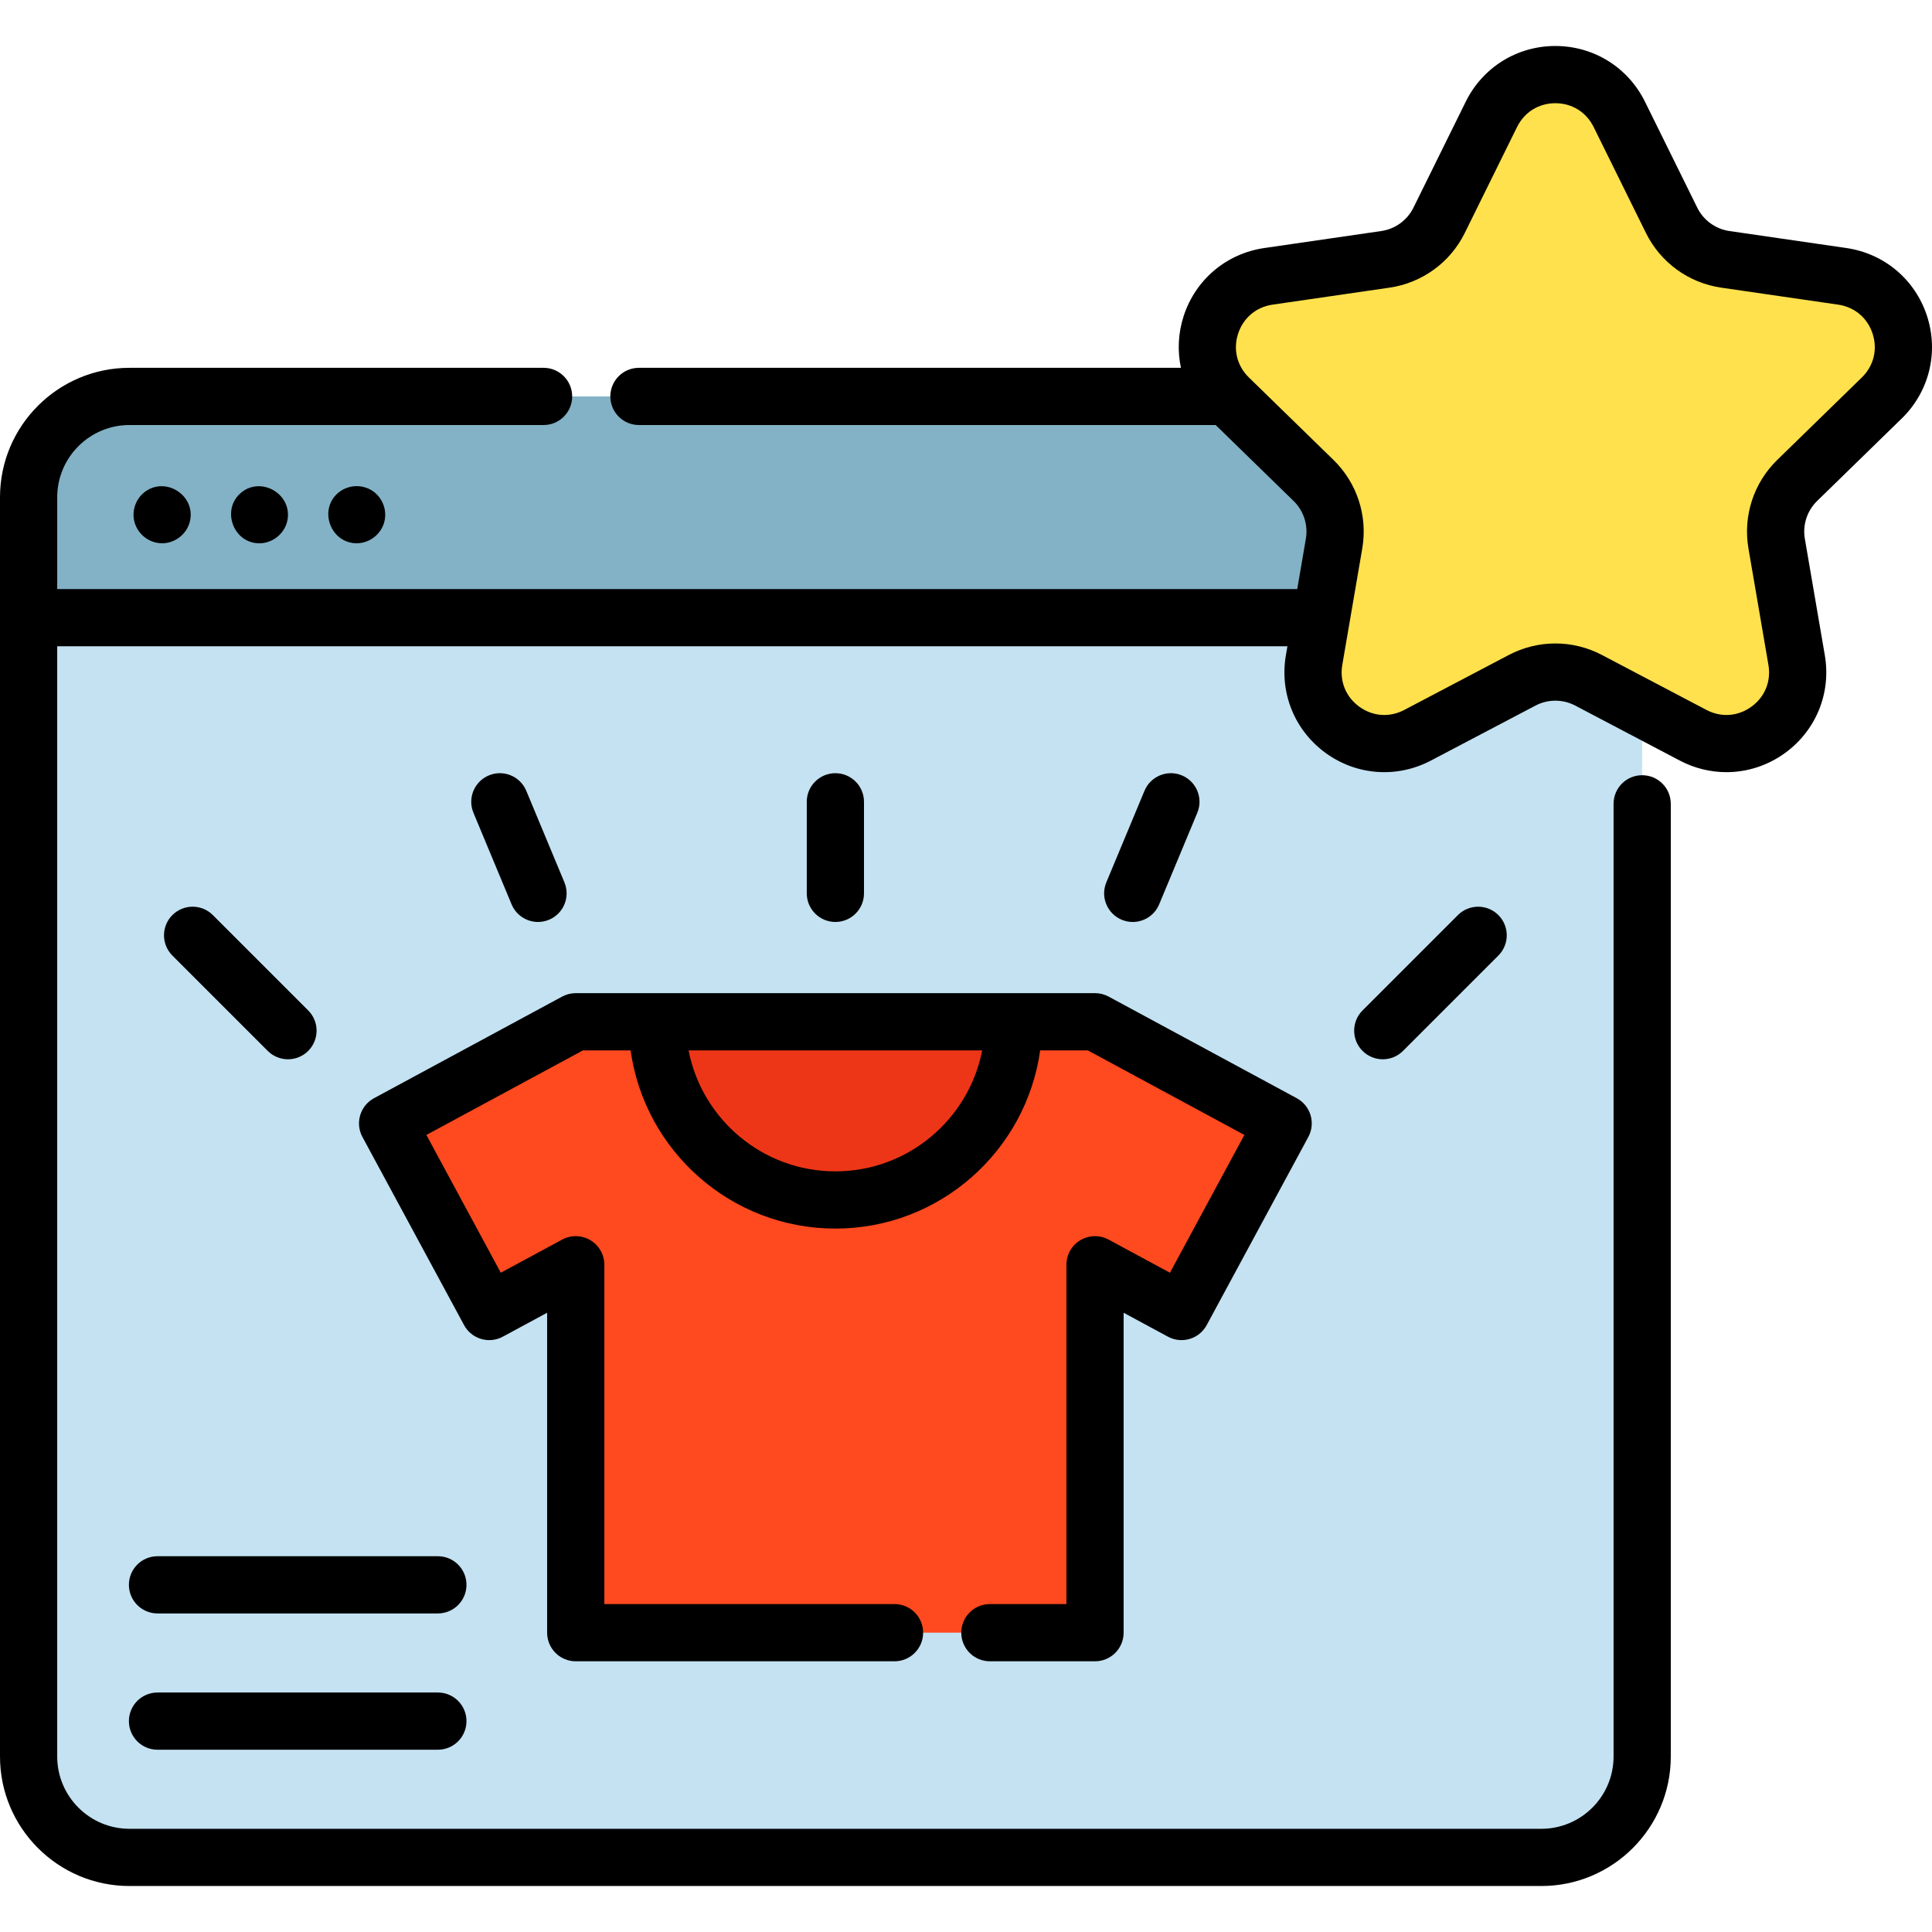 <?xml version="1.0" encoding="iso-8859-1"?>
<!-- Generator: Adobe Illustrator 19.0.0, SVG Export Plug-In . SVG Version: 6.00 Build 0)  -->
<svg version="1.1" id="Layer_1" xmlns="http://www.w3.org/2000/svg" xmlns:xlink="http://www.w3.org/1999/xlink" x="0px" y="0px"
	 viewBox="0 0 506.48 506.48" style="enable-background:new 0 0 506.48 506.48;" xml:space="preserve">
<g>
	<g>
		<path style="fill:#C4E2F2;" d="M430.499,130.355v330.14c0,14.6-11.83,26.43-26.43,26.43H33.929c-14.6,0-26.43-11.83-26.43-26.43
			v-330.14c0-14.6,11.83-26.43,26.43-26.43h370.14C418.669,103.925,430.499,115.755,430.499,130.355z"/>
		<path style="fill:#83B2C6;" d="M430.499,130.355v31.57h-423v-31.57c0-14.6,11.83-26.43,26.43-26.43h370.14
			C418.669,103.925,430.499,115.755,430.499,130.355z"/>
		<g>
			<polygon style="fill:#FF491F;" points="336.384,294.497 287.065,267.857 150.933,267.857 101.614,294.497 128.254,343.816 
				150.933,331.566 150.933,428.012 287.065,428.012 287.065,331.566 309.743,343.816 			"/>
			<path style="fill:#ED3618;" d="M172.285,267.863c0,25.8,20.915,46.714,46.714,46.714s46.714-20.915,46.714-46.714"/>
		</g>
		<g>
			<path style="fill:#FFE14D;" d="M424.508,29.978l13.711,27.781c2.723,5.518,7.988,9.343,14.077,10.228l30.658,4.455
				c15.335,2.228,21.458,21.074,10.362,31.89l-22.185,21.625c-4.406,4.295-6.417,10.484-5.377,16.549l5.237,30.535
				c2.62,15.273-13.411,26.92-27.128,19.709l-27.422-14.416c-5.447-2.864-11.954-2.864-17.4,0l-27.422,14.416
				c-13.716,7.211-29.747-4.436-27.128-19.709l5.237-30.535c1.04-6.065-0.971-12.254-5.377-16.549l-22.185-21.625
				c-11.097-10.817-4.973-29.662,10.362-31.89l30.658-4.455c6.09-0.885,11.354-4.71,14.077-10.228l13.711-27.781
				C397.835,16.082,417.65,16.082,424.508,29.978z"/>
		</g>
	</g>
	<g>
		<path d="M38.183,128.795c-2.566,1.799-3.755,5.111-2.907,8.129c0.901,3.208,3.874,5.495,7.218,5.495
			c3.597,0,6.779-2.658,7.39-6.211C50.99,129.763,43.546,125.034,38.183,128.795z"/>
		<path d="M88.326,129.494c-4.793,4.569-1.457,12.925,5.168,12.925c3.662,0,6.89-2.757,7.42-6.393
			c0.452-3.098-1.113-6.242-3.885-7.712C94.205,126.817,90.646,127.283,88.326,129.494z"/>
		<path d="M63.241,129.128c-5.305,4.353-2.164,13.301,4.753,13.301c3.656,0,6.896-2.774,7.42-6.403
			C76.37,129.403,68.453,124.852,63.241,129.128z"/>
		<path d="M114.789,407.968H41.293c-4.143,0-7.5,3.358-7.5,7.5s3.357,7.5,7.5,7.5h73.496c4.143,0,7.5-3.358,7.5-7.5
			S118.932,407.968,114.789,407.968z"/>
		<path d="M114.789,443.696H41.293c-4.143,0-7.5,3.358-7.5,7.5s3.357,7.5,7.5,7.5h73.496c4.143,0,7.5-3.358,7.5-7.5
			S118.932,443.696,114.789,443.696z"/>
		<path d="M290.627,324.967c-2.323-1.255-5.137-1.195-7.406,0.158c-2.269,1.353-3.658,3.8-3.658,6.441v88.946h-20.061
			c-4.143,0-7.5,3.358-7.5,7.5s3.357,7.5,7.5,7.5h27.561c4.143,0,7.5-3.358,7.5-7.5v-83.871l11.614,6.273
			c3.647,1.97,8.195,0.61,10.163-3.034l26.641-49.319c0.945-1.75,1.157-3.804,0.588-5.71c-0.569-1.906-1.872-3.508-3.622-4.453
			l-49.319-26.64c-1.095-0.592-2.32-0.901-3.564-0.901H150.932c-1.244,0-2.47,0.31-3.564,0.901l-49.319,26.64
			c-1.75,0.945-3.053,2.547-3.622,4.453c-0.569,1.906-0.357,3.96,0.588,5.71l26.641,49.319c1.968,3.644,6.52,5.004,10.163,3.034
			l11.614-6.273v83.871c0,4.142,3.357,7.5,7.5,7.5H234.5c4.143,0,7.5-3.358,7.5-7.5s-3.357-7.5-7.5-7.5h-76.068v-88.946
			c0-2.642-1.39-5.088-3.658-6.441c-2.269-1.354-5.083-1.413-7.406-0.158l-16.08,8.686l-19.512-36.122l41.053-22.174h12.485
			c3.663,26.358,26.334,46.72,53.684,46.72s50.021-20.361,53.684-46.72h12.485l41.053,22.174l-19.512,36.122L290.627,324.967z
			 M218.997,307.077c-19.06,0-34.979-13.67-38.487-31.72h76.974C253.976,293.407,238.057,307.077,218.997,307.077z"/>
		<path d="M226.497,234.195v-24c0-4.142-3.357-7.5-7.5-7.5s-7.5,3.358-7.5,7.5v24c0,4.142,3.357,7.5,7.5,7.5
			S226.497,238.337,226.497,234.195z"/>
		<path d="M294.069,241.118c0.943,0.393,1.92,0.579,2.882,0.579c2.937,0,5.726-1.737,6.926-4.617l10-24
			c1.594-3.824-0.215-8.215-4.038-9.808c-3.822-1.592-8.214,0.214-9.808,4.038l-10,24
			C288.438,235.134,290.246,239.525,294.069,241.118z"/>
		<path d="M382.196,239.892l-25,25c-2.929,2.929-2.929,7.678,0,10.606c1.465,1.464,3.385,2.197,5.304,2.197s3.839-0.732,5.304-2.197
			l25-25c2.929-2.929,2.929-7.678,0-10.606C389.874,236.963,385.126,236.963,382.196,239.892z"/>
		<path d="M141.043,241.697c0.962,0,1.938-0.186,2.882-0.579c3.823-1.593,5.632-5.984,4.038-9.808l-10-24
			c-1.593-3.823-5.983-5.632-9.808-4.038c-3.823,1.593-5.632,5.984-4.038,9.808l10,24
			C135.317,239.96,138.105,241.697,141.043,241.697z"/>
		<path d="M75.494,277.695c1.919,0,3.839-0.732,5.304-2.197c2.929-2.929,2.929-7.678,0-10.606l-25-25
			c-2.93-2.929-7.678-2.929-10.607,0c-2.929,2.929-2.929,7.678,0,10.606l25,25C71.655,276.963,73.575,277.695,75.494,277.695z"/>
		<path d="M498.55,109.703c7.192-7.011,9.732-17.301,6.629-26.854c-3.104-9.553-11.207-16.384-21.147-17.829l-30.658-4.455
			c-3.647-0.53-6.799-2.819-8.43-6.125l-13.711-27.781c-4.445-9.007-13.447-14.603-23.491-14.603
			c-10.045,0-19.047,5.595-23.492,14.603l-13.711,27.782c-1.631,3.305-4.782,5.594-8.43,6.124L331.45,65.02
			c-9.94,1.444-18.043,8.276-21.147,17.829c-1.463,4.502-1.657,9.166-0.716,13.575H167.502c-4.143,0-7.5,3.358-7.5,7.5
			s3.357,7.5,7.5,7.5h151.194l20.42,19.904c2.64,2.573,3.843,6.278,3.221,9.91l-2.262,13.186H15v-24.07
			c0-10.438,8.492-18.93,18.931-18.93H142.5c4.143,0,7.5-3.358,7.5-7.5s-3.357-7.5-7.5-7.5H33.931
			C15.222,96.424,0,111.645,0,130.354v330.14c0,18.709,15.222,33.93,33.931,33.93h370.14c18.709,0,33.93-15.221,33.93-33.93V210.725
			c0-4.142-3.357-7.5-7.5-7.5s-7.5,3.358-7.5,7.5v249.769c0,10.438-8.492,18.93-18.93,18.93H33.931
			c-10.438,0-18.931-8.492-18.931-18.93v-291.07h322.502l-0.403,2.349c-1.697,9.9,2.296,19.718,10.422,25.622
			c8.127,5.905,18.699,6.667,27.589,1.994l27.42-14.417c3.263-1.714,7.159-1.715,10.422,0l27.421,14.417
			c3.867,2.033,8.052,3.037,12.216,3.037c5.408,0,10.781-1.695,15.373-5.031c8.126-5.904,12.119-15.722,10.421-25.622l-5.236-30.534
			c-0.623-3.633,0.58-7.338,3.22-9.911L498.55,109.703z M465.895,120.587c-6.175,6.02-8.991,14.688-7.533,23.188l5.237,30.534
			c0.736,4.296-0.929,8.39-4.455,10.951c-3.525,2.561-7.935,2.88-11.791,0.852l-27.422-14.417
			c-3.816-2.006-8.003-3.009-12.189-3.009c-4.188,0-8.374,1.003-12.191,3.009l-27.421,14.417c-3.855,2.029-8.264,1.71-11.791-0.852
			c-3.526-2.562-5.191-6.655-4.455-10.951l5.238-30.535c1.457-8.5-1.359-17.167-7.534-23.187l-22.185-21.625
			c-3.121-3.042-4.181-7.333-2.834-11.478c1.347-4.145,4.726-6.993,9.038-7.62l30.658-4.455c8.535-1.24,15.909-6.597,19.725-14.33
			L397.7,33.298c1.929-3.908,5.683-6.241,10.041-6.241c4.357,0,8.111,2.333,10.04,6.241l13.711,27.78
			c3.815,7.734,11.189,13.091,19.725,14.331l30.658,4.455c4.313,0.627,7.691,3.476,9.038,7.62c1.347,4.145,0.287,8.436-2.834,11.478
			L465.895,120.587z"/>
	</g>
</g>
<g>
</g>
<g>
</g>
<g>
</g>
<g>
</g>
<g>
</g>
<g>
</g>
<g>
</g>
<g>
</g>
<g>
</g>
<g>
</g>
<g>
</g>
<g>
</g>
<g>
</g>
<g>
</g>
<g>
</g>
</svg>
